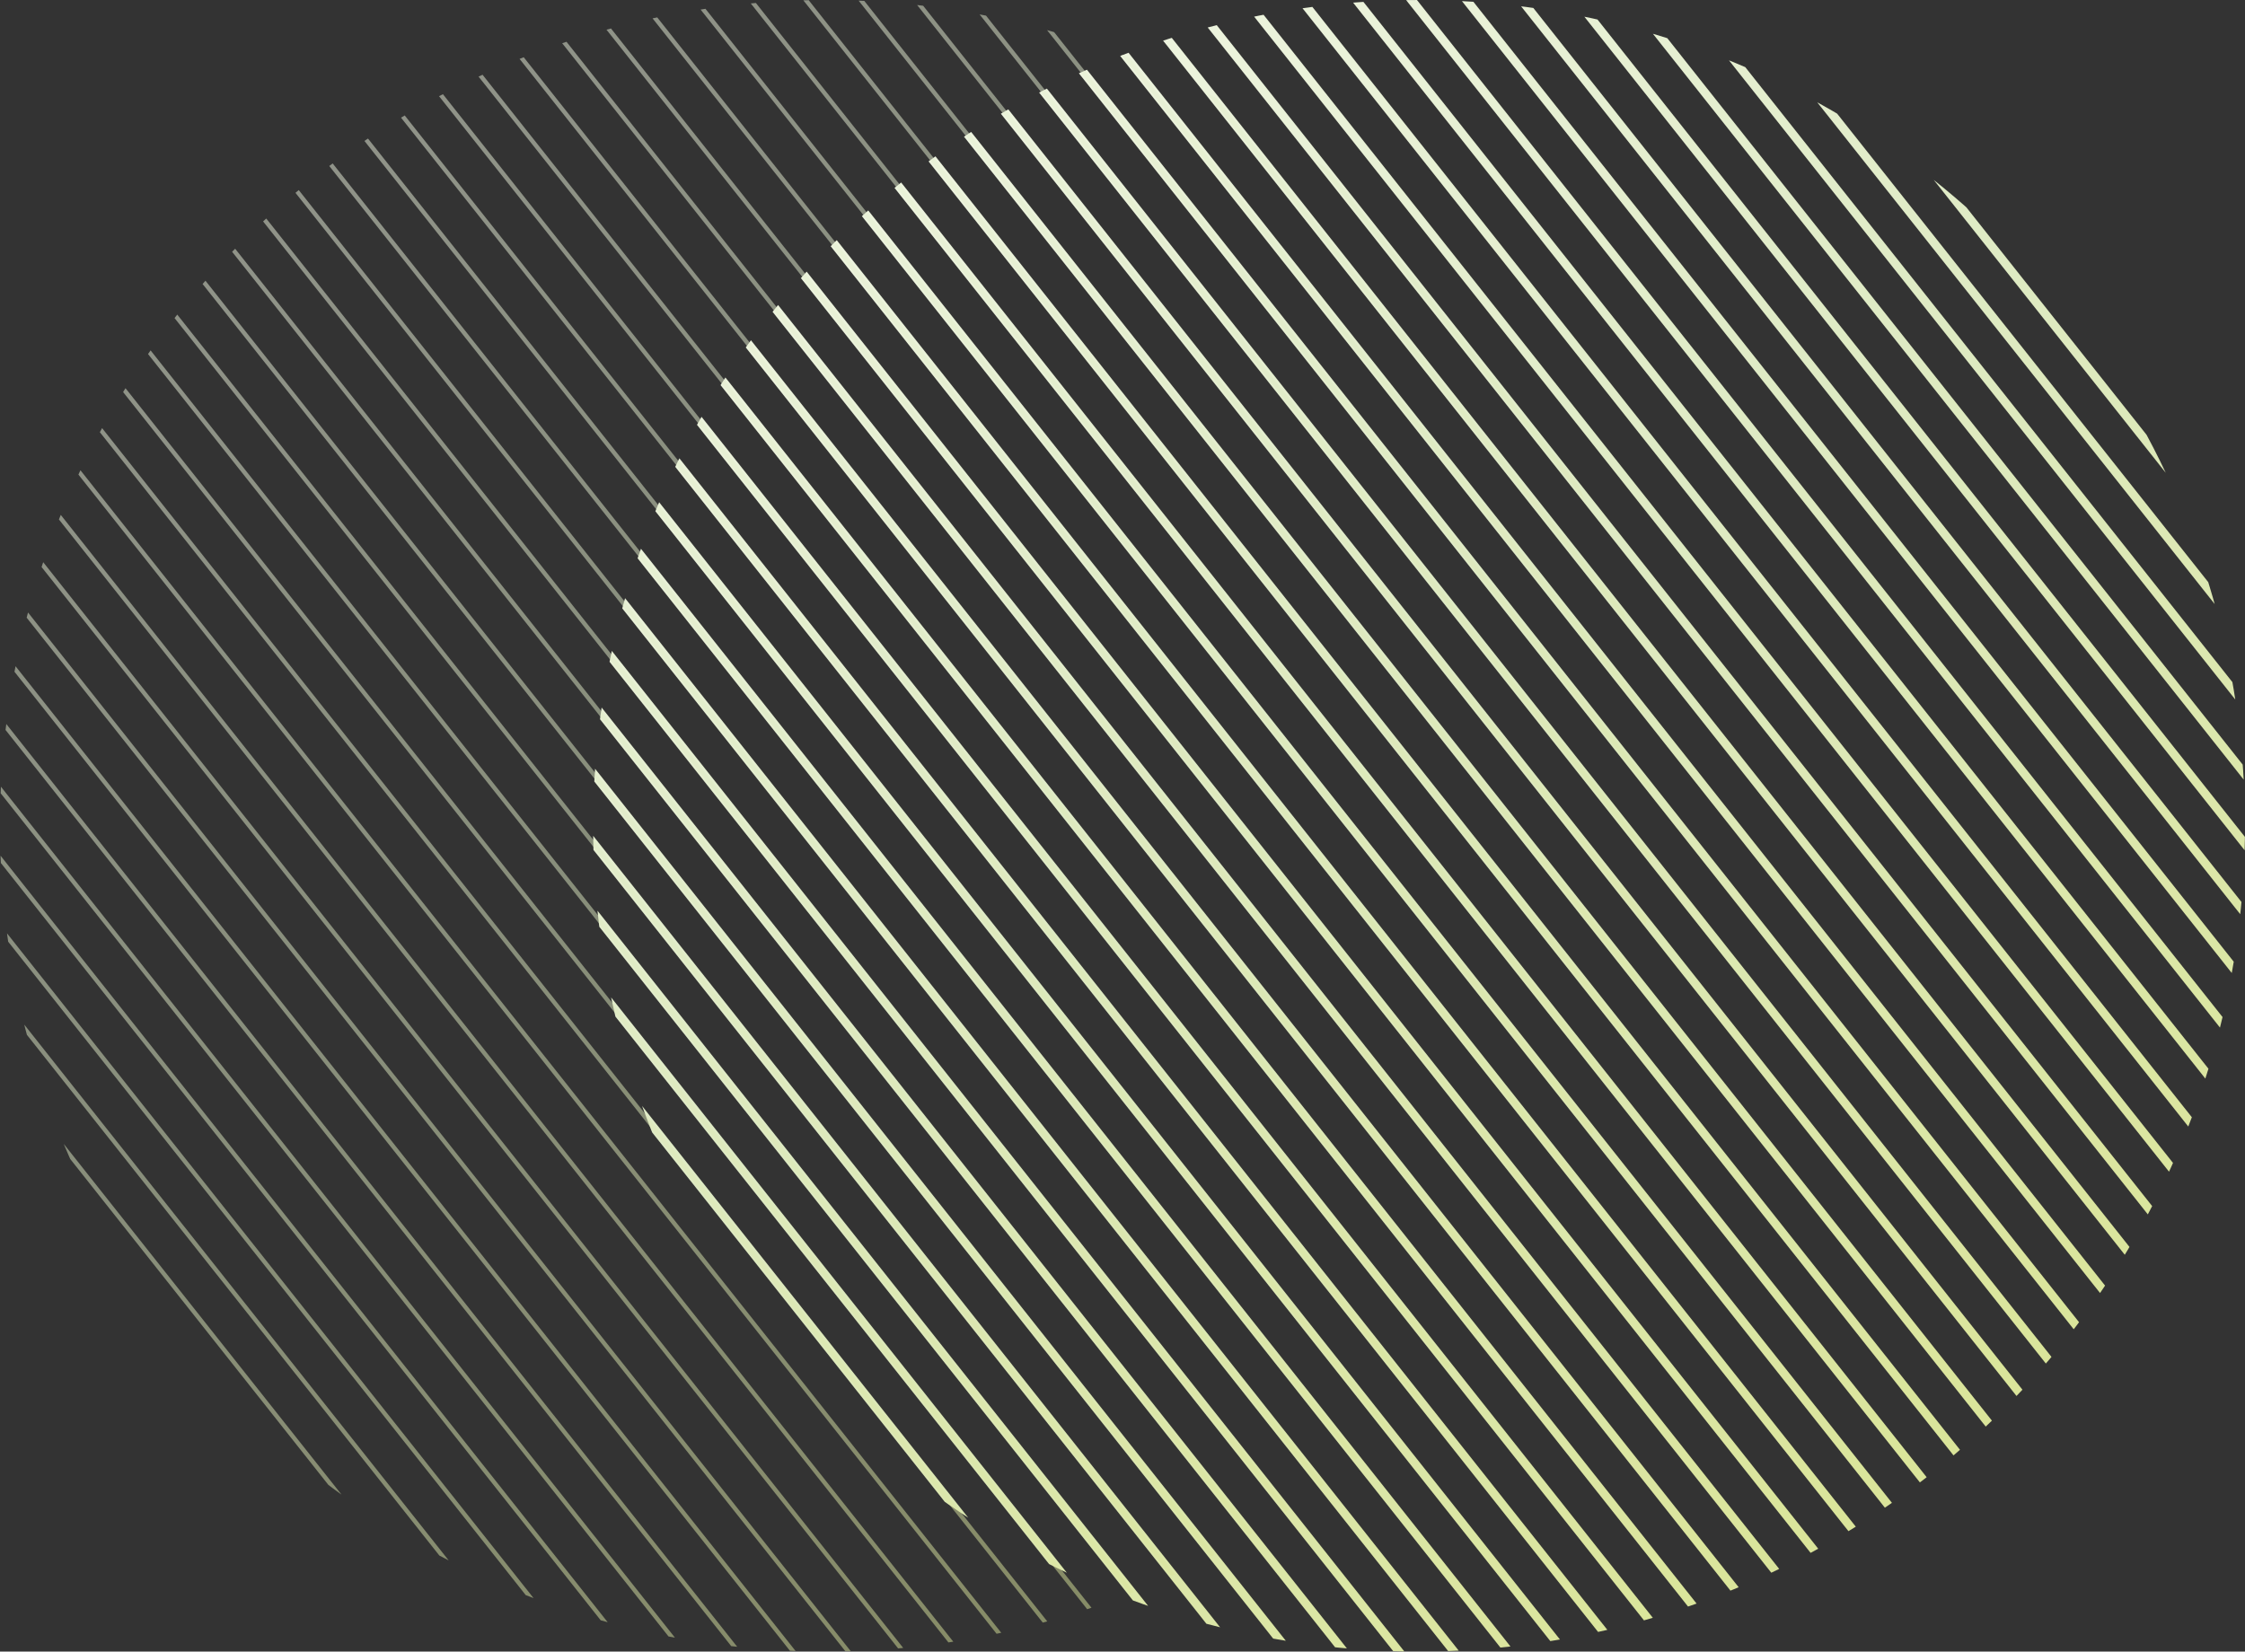 <?xml version="1.0" encoding="UTF-8"?>
<svg id="Camada_1" data-name="Camada 1" xmlns="http://www.w3.org/2000/svg" width="743.669" height="547.2" xmlns:xlink="http://www.w3.org/1999/xlink" viewBox="0 0 743.669 547.2">
  <rect x="0" y="0" width="743.669" height="547.2" fill="#333333" stroke="none"/>
  <defs>
    <clipPath id="clippath">
      <circle cx="470.069" cy="273.6" r="273.6" style="fill: none;"/>
    </clipPath>
    <linearGradient id="Verde_amarelado" data-name="Verde amarelado" x1="-12.001" y1="363.172" x2="226.335" y2="363.172" gradientTransform="translate(-38.53 -101.997) rotate(22.134) scale(1.436 1.231) skewX(27.265)" gradientUnits="userSpaceOnUse">
      <stop offset=".006" stop-color="#eff5e2"/>
      <stop offset=".449" stop-color="#deeac3"/>
      <stop offset="1" stop-color="#dae497"/>
    </linearGradient>
    <linearGradient id="Verde_amarelado-2" data-name="Verde amarelado" x1="-1.616" y1="353.348" x2="236.719" y2="353.348" xlink:href="#Verde_amarelado"/>
    <linearGradient id="Verde_amarelado-3" data-name="Verde amarelado" x1="8.769" y1="343.523" x2="247.104" y2="343.523" xlink:href="#Verde_amarelado"/>
    <linearGradient id="Verde_amarelado-4" data-name="Verde amarelado" x1="19.154" y1="333.698" x2="257.489" y2="333.698" xlink:href="#Verde_amarelado"/>
    <linearGradient id="Verde_amarelado-5" data-name="Verde amarelado" x1="29.539" y1="323.873" x2="267.874" y2="323.873" xlink:href="#Verde_amarelado"/>
    <linearGradient id="Verde_amarelado-6" data-name="Verde amarelado" x1="39.924" y1="314.049" x2="278.259" y2="314.049" xlink:href="#Verde_amarelado"/>
    <linearGradient id="Verde_amarelado-7" data-name="Verde amarelado" x1="50.309" y1="304.224" x2="288.644" y2="304.224" xlink:href="#Verde_amarelado"/>
    <linearGradient id="Verde_amarelado-8" data-name="Verde amarelado" x1="60.694" y1="294.399" x2="299.029" y2="294.399" xlink:href="#Verde_amarelado"/>
    <linearGradient id="Verde_amarelado-9" data-name="Verde amarelado" x1="71.079" y1="284.574" x2="309.414" y2="284.574" xlink:href="#Verde_amarelado"/>
    <linearGradient id="Verde_amarelado-10" data-name="Verde amarelado" x1="81.463" y1="274.75" x2="319.799" y2="274.75" xlink:href="#Verde_amarelado"/>
    <linearGradient id="Verde_amarelado-11" data-name="Verde amarelado" x1="91.848" y1="264.925" x2="330.184" y2="264.925" xlink:href="#Verde_amarelado"/>
    <linearGradient id="Verde_amarelado-12" data-name="Verde amarelado" x1="102.233" y1="255.1" x2="340.569" y2="255.1" xlink:href="#Verde_amarelado"/>
    <linearGradient id="Verde_amarelado-13" data-name="Verde amarelado" x1="112.618" y1="245.276" x2="350.954" y2="245.276" xlink:href="#Verde_amarelado"/>
    <linearGradient id="Verde_amarelado-14" data-name="Verde amarelado" x1="123.003" y1="235.451" x2="361.338" y2="235.451" xlink:href="#Verde_amarelado"/>
    <linearGradient id="Verde_amarelado-15" data-name="Verde amarelado" x1="133.388" y1="225.626" x2="371.723" y2="225.626" xlink:href="#Verde_amarelado"/>
    <linearGradient id="Verde_amarelado-16" data-name="Verde amarelado" x1="143.773" y1="215.801" x2="382.108" y2="215.801" xlink:href="#Verde_amarelado"/>
    <linearGradient id="Verde_amarelado-17" data-name="Verde amarelado" x1="154.158" y1="205.977" x2="392.493" y2="205.977" xlink:href="#Verde_amarelado"/>
    <linearGradient id="Verde_amarelado-18" data-name="Verde amarelado" x1="164.543" y1="196.152" x2="402.878" y2="196.152" xlink:href="#Verde_amarelado"/>
    <linearGradient id="Verde_amarelado-19" data-name="Verde amarelado" x1="174.928" y1="186.327" x2="413.263" y2="186.327" xlink:href="#Verde_amarelado"/>
    <linearGradient id="Verde_amarelado-20" data-name="Verde amarelado" x1="185.313" y1="176.502" x2="423.648" y2="176.502" xlink:href="#Verde_amarelado"/>
    <linearGradient id="Verde_amarelado-21" data-name="Verde amarelado" x1="195.698" y1="166.678" x2="434.033" y2="166.678" xlink:href="#Verde_amarelado"/>
    <linearGradient id="Verde_amarelado-22" data-name="Verde amarelado" x1="206.082" y1="156.853" x2="444.418" y2="156.853" xlink:href="#Verde_amarelado"/>
    <linearGradient id="Verde_amarelado-23" data-name="Verde amarelado" x1="216.467" y1="147.028" x2="454.803" y2="147.028" xlink:href="#Verde_amarelado"/>
    <linearGradient id="Verde_amarelado-24" data-name="Verde amarelado" x1="226.852" y1="137.204" x2="465.188" y2="137.204" xlink:href="#Verde_amarelado"/>
    <linearGradient id="Verde_amarelado-25" data-name="Verde amarelado" x1="237.237" y1="127.379" x2="475.573" y2="127.379" xlink:href="#Verde_amarelado"/>
    <linearGradient id="Verde_amarelado-26" data-name="Verde amarelado" x1="247.622" y1="117.554" x2="485.957" y2="117.554" xlink:href="#Verde_amarelado"/>
    <linearGradient id="Verde_amarelado-27" data-name="Verde amarelado" x1="258.007" y1="107.729" x2="496.342" y2="107.729" xlink:href="#Verde_amarelado"/>
    <linearGradient id="Verde_amarelado-28" data-name="Verde amarelado" x1="268.392" y1="97.905" x2="506.727" y2="97.905" xlink:href="#Verde_amarelado"/>
    <linearGradient id="Verde_amarelado-29" data-name="Verde amarelado" x1="278.777" y1="88.08" x2="517.112" y2="88.08" xlink:href="#Verde_amarelado"/>
    <linearGradient id="Verde_amarelado-30" data-name="Verde amarelado" x1="289.162" y1="78.255" x2="527.497" y2="78.255" xlink:href="#Verde_amarelado"/>
    <linearGradient id="Verde_amarelado-31" data-name="Verde amarelado" x1="299.547" y1="68.43" x2="537.882" y2="68.43" xlink:href="#Verde_amarelado"/>
    <linearGradient id="Verde_amarelado-32" data-name="Verde amarelado" x1="309.932" y1="58.606" x2="548.267" y2="58.606" xlink:href="#Verde_amarelado"/>
    <linearGradient id="Verde_amarelado-33" data-name="Verde amarelado" x1="320.317" y1="48.781" x2="558.652" y2="48.781" xlink:href="#Verde_amarelado"/>
    <linearGradient id="Verde_amarelado-34" data-name="Verde amarelado" x1="330.701" y1="38.956" x2="569.037" y2="38.956" xlink:href="#Verde_amarelado"/>
    <linearGradient id="Verde_amarelado-35" data-name="Verde amarelado" x1="341.086" y1="29.132" x2="579.422" y2="29.132" xlink:href="#Verde_amarelado"/>
    <linearGradient id="Verde_amarelado-36" data-name="Verde amarelado" x1="351.471" y1="19.307" x2="589.807" y2="19.307" xlink:href="#Verde_amarelado"/>
    <linearGradient id="Verde_amarelado-37" data-name="Verde amarelado" x1="361.856" y1="9.482" x2="600.192" y2="9.482" xlink:href="#Verde_amarelado"/>
    <linearGradient id="Verde_amarelado-38" data-name="Verde amarelado" x1="372.241" y1="-.343" x2="610.576" y2="-.343" xlink:href="#Verde_amarelado"/>
    <linearGradient id="Verde_amarelado-39" data-name="Verde amarelado" x1="382.626" y1="-10.167" x2="620.961" y2="-10.167" xlink:href="#Verde_amarelado"/>
    <linearGradient id="Verde_amarelado-40" data-name="Verde amarelado" x1="393.011" y1="-19.992" x2="631.346" y2="-19.992" xlink:href="#Verde_amarelado"/>
    <linearGradient id="Verde_amarelado-41" data-name="Verde amarelado" x1="403.396" y1="-29.817" x2="641.731" y2="-29.817" xlink:href="#Verde_amarelado"/>
    <linearGradient id="Verde_amarelado-42" data-name="Verde amarelado" x1="413.781" y1="-39.642" x2="652.116" y2="-39.642" xlink:href="#Verde_amarelado"/>
    <linearGradient id="Verde_amarelado-43" data-name="Verde amarelado" x1="424.166" y1="-49.466" x2="662.501" y2="-49.466" xlink:href="#Verde_amarelado"/>
    <linearGradient id="Verde_amarelado-44" data-name="Verde amarelado" x1="434.551" y1="-59.291" x2="672.886" y2="-59.291" xlink:href="#Verde_amarelado"/>
    <linearGradient id="Verde_amarelado-45" data-name="Verde amarelado" x1="444.936" y1="-69.116" x2="683.271" y2="-69.116" xlink:href="#Verde_amarelado"/>
    <linearGradient id="Verde_amarelado-46" data-name="Verde amarelado" x1="455.32" y1="-78.94" x2="693.656" y2="-78.94" xlink:href="#Verde_amarelado"/>
    <linearGradient id="Verde_amarelado-47" data-name="Verde amarelado" x1="465.705" y1="-88.765" x2="704.041" y2="-88.765" xlink:href="#Verde_amarelado"/>
    <linearGradient id="Verde_amarelado-48" data-name="Verde amarelado" x1="476.09" y1="-98.59" x2="714.426" y2="-98.59" xlink:href="#Verde_amarelado"/>
    <linearGradient id="Verde_amarelado-49" data-name="Verde amarelado" x1="486.475" y1="-108.415" x2="724.811" y2="-108.415" xlink:href="#Verde_amarelado"/>
    <linearGradient id="Verde_amarelado-50" data-name="Verde amarelado" x1="496.86" y1="-118.239" x2="735.195" y2="-118.239" xlink:href="#Verde_amarelado"/>
    <linearGradient id="Verde_amarelado-51" data-name="Verde amarelado" x1="507.245" y1="-128.064" x2="745.58" y2="-128.064" xlink:href="#Verde_amarelado"/>
    <linearGradient id="Verde_amarelado-52" data-name="Verde amarelado" x1="517.63" y1="-137.889" x2="755.965" y2="-137.889" xlink:href="#Verde_amarelado"/>
    <clipPath id="clippath-1">
      <circle cx="273.6" cy="273.6" r="273.6" style="fill: none;"/>
    </clipPath>
    <linearGradient id="Verde_amarelado-53" data-name="Verde amarelado" x1="-172.527" y1="424.581" x2="64.806" y2="424.581" xlink:href="#Verde_amarelado"/>
    <linearGradient id="Verde_amarelado-54" data-name="Verde amarelado" x1="-162.142" y1="414.756" x2="75.191" y2="414.756" xlink:href="#Verde_amarelado"/>
    <linearGradient id="Verde_amarelado-55" data-name="Verde amarelado" x1="-151.757" y1="404.931" x2="85.576" y2="404.931" xlink:href="#Verde_amarelado"/>
    <linearGradient id="Verde_amarelado-56" data-name="Verde amarelado" x1="-141.372" y1="395.107" x2="95.961" y2="395.107" xlink:href="#Verde_amarelado"/>
    <linearGradient id="Verde_amarelado-57" data-name="Verde amarelado" x1="-130.987" y1="385.282" x2="106.346" y2="385.282" xlink:href="#Verde_amarelado"/>
    <linearGradient id="Verde_amarelado-58" data-name="Verde amarelado" x1="-120.602" y1="375.457" x2="116.731" y2="375.457" xlink:href="#Verde_amarelado"/>
    <linearGradient id="Verde_amarelado-59" data-name="Verde amarelado" x1="-110.217" y1="365.633" x2="127.116" y2="365.633" xlink:href="#Verde_amarelado"/>
    <linearGradient id="Verde_amarelado-60" data-name="Verde amarelado" x1="-99.833" y1="355.808" x2="137.501" y2="355.808" xlink:href="#Verde_amarelado"/>
    <linearGradient id="Verde_amarelado-61" data-name="Verde amarelado" x1="-89.448" y1="345.983" x2="147.886" y2="345.983" xlink:href="#Verde_amarelado"/>
    <linearGradient id="Verde_amarelado-62" data-name="Verde amarelado" x1="-79.063" y1="336.158" x2="158.27" y2="336.158" xlink:href="#Verde_amarelado"/>
    <linearGradient id="Verde_amarelado-63" data-name="Verde amarelado" x1="-68.678" y1="326.334" x2="168.655" y2="326.334" xlink:href="#Verde_amarelado"/>
    <linearGradient id="Verde_amarelado-64" data-name="Verde amarelado" x1="-58.293" y1="316.509" x2="179.04" y2="316.509" xlink:href="#Verde_amarelado"/>
    <linearGradient id="Verde_amarelado-65" data-name="Verde amarelado" x1="-47.908" y1="306.684" x2="189.425" y2="306.684" xlink:href="#Verde_amarelado"/>
    <linearGradient id="Verde_amarelado-66" data-name="Verde amarelado" x1="-37.523" y1="296.859" x2="199.81" y2="296.859" xlink:href="#Verde_amarelado"/>
    <linearGradient id="Verde_amarelado-67" data-name="Verde amarelado" x1="-27.138" y1="287.035" x2="210.195" y2="287.035" xlink:href="#Verde_amarelado"/>
    <linearGradient id="Verde_amarelado-68" data-name="Verde amarelado" x1="-16.753" y1="277.21" x2="220.58" y2="277.21" xlink:href="#Verde_amarelado"/>
    <linearGradient id="Verde_amarelado-69" data-name="Verde amarelado" x1="-6.368" y1="267.385" x2="230.965" y2="267.385" xlink:href="#Verde_amarelado"/>
    <linearGradient id="Verde_amarelado-70" data-name="Verde amarelado" x1="4.017" y1="257.561" x2="241.35" y2="257.561" xlink:href="#Verde_amarelado"/>
    <linearGradient id="Verde_amarelado-71" data-name="Verde amarelado" x1="14.402" y1="247.736" x2="251.735" y2="247.736" xlink:href="#Verde_amarelado"/>
    <linearGradient id="Verde_amarelado-72" data-name="Verde amarelado" x1="24.786" y1="237.911" x2="262.12" y2="237.911" xlink:href="#Verde_amarelado"/>
    <linearGradient id="Verde_amarelado-73" data-name="Verde amarelado" x1="35.171" y1="228.086" x2="272.505" y2="228.086" xlink:href="#Verde_amarelado"/>
    <linearGradient id="Verde_amarelado-74" data-name="Verde amarelado" x1="45.556" y1="218.262" x2="282.889" y2="218.262" xlink:href="#Verde_amarelado"/>
    <linearGradient id="Verde_amarelado-75" data-name="Verde amarelado" x1="55.941" y1="208.437" x2="293.274" y2="208.437" xlink:href="#Verde_amarelado"/>
    <linearGradient id="Verde_amarelado-76" data-name="Verde amarelado" x1="66.326" y1="198.612" x2="303.659" y2="198.612" xlink:href="#Verde_amarelado"/>
    <linearGradient id="Verde_amarelado-77" data-name="Verde amarelado" x1="76.711" y1="188.787" x2="314.044" y2="188.787" xlink:href="#Verde_amarelado"/>
    <linearGradient id="Verde_amarelado-78" data-name="Verde amarelado" x1="87.096" y1="178.963" x2="324.429" y2="178.963" xlink:href="#Verde_amarelado"/>
    <linearGradient id="Verde_amarelado-79" data-name="Verde amarelado" x1="97.481" y1="169.138" x2="334.814" y2="169.138" xlink:href="#Verde_amarelado"/>
    <linearGradient id="Verde_amarelado-80" data-name="Verde amarelado" x1="107.866" y1="159.313" x2="345.199" y2="159.313" xlink:href="#Verde_amarelado"/>
    <linearGradient id="Verde_amarelado-81" data-name="Verde amarelado" x1="118.251" y1="149.489" x2="355.584" y2="149.489" xlink:href="#Verde_amarelado"/>
    <linearGradient id="Verde_amarelado-82" data-name="Verde amarelado" x1="128.636" y1="139.664" x2="365.969" y2="139.664" xlink:href="#Verde_amarelado"/>
    <linearGradient id="Verde_amarelado-83" data-name="Verde amarelado" x1="139.021" y1="129.839" x2="376.354" y2="129.839" xlink:href="#Verde_amarelado"/>
    <linearGradient id="Verde_amarelado-84" data-name="Verde amarelado" x1="149.405" y1="120.014" x2="386.739" y2="120.014" xlink:href="#Verde_amarelado"/>
    <linearGradient id="Verde_amarelado-85" data-name="Verde amarelado" x1="159.79" y1="110.19" x2="397.123" y2="110.19" xlink:href="#Verde_amarelado"/>
    <linearGradient id="Verde_amarelado-86" data-name="Verde amarelado" x1="170.175" y1="100.365" x2="407.508" y2="100.365" xlink:href="#Verde_amarelado"/>
    <linearGradient id="Verde_amarelado-87" data-name="Verde amarelado" x1="180.56" y1="90.54" x2="417.893" y2="90.54" xlink:href="#Verde_amarelado"/>
    <linearGradient id="Verde_amarelado-88" data-name="Verde amarelado" x1="190.945" y1="80.716" x2="428.278" y2="80.716" xlink:href="#Verde_amarelado"/>
    <linearGradient id="Verde_amarelado-89" data-name="Verde amarelado" x1="201.33" y1="70.891" x2="438.663" y2="70.891" xlink:href="#Verde_amarelado"/>
    <linearGradient id="Verde_amarelado-90" data-name="Verde amarelado" x1="211.715" y1="61.066" x2="449.048" y2="61.066" xlink:href="#Verde_amarelado"/>
    <linearGradient id="Verde_amarelado-91" data-name="Verde amarelado" x1="222.1" y1="51.241" x2="459.433" y2="51.241" xlink:href="#Verde_amarelado"/>
    <linearGradient id="Verde_amarelado-92" data-name="Verde amarelado" x1="232.485" y1="41.417" x2="469.818" y2="41.417" xlink:href="#Verde_amarelado"/>
    <linearGradient id="Verde_amarelado-93" data-name="Verde amarelado" x1="242.87" y1="31.592" x2="480.203" y2="31.592" xlink:href="#Verde_amarelado"/>
    <linearGradient id="Verde_amarelado-94" data-name="Verde amarelado" x1="253.255" y1="21.767" x2="490.588" y2="21.767" xlink:href="#Verde_amarelado"/>
    <linearGradient id="Verde_amarelado-95" data-name="Verde amarelado" x1="263.64" y1="11.942" x2="500.973" y2="11.942" xlink:href="#Verde_amarelado"/>
    <linearGradient id="Verde_amarelado-96" data-name="Verde amarelado" x1="274.024" y1="2.118" x2="511.358" y2="2.118" xlink:href="#Verde_amarelado"/>
    <linearGradient id="Verde_amarelado-97" data-name="Verde amarelado" x1="284.409" y1="-7.707" x2="521.742" y2="-7.707" xlink:href="#Verde_amarelado"/>
    <linearGradient id="Verde_amarelado-98" data-name="Verde amarelado" x1="294.794" y1="-17.532" x2="532.127" y2="-17.532" xlink:href="#Verde_amarelado"/>
    <linearGradient id="Verde_amarelado-99" data-name="Verde amarelado" x1="305.179" y1="-27.356" x2="542.512" y2="-27.356" xlink:href="#Verde_amarelado"/>
    <linearGradient id="Verde_amarelado-100" data-name="Verde amarelado" x1="315.564" y1="-37.181" x2="552.897" y2="-37.181" xlink:href="#Verde_amarelado"/>
    <linearGradient id="Verde_amarelado-101" data-name="Verde amarelado" x1="325.949" y1="-47.006" x2="563.282" y2="-47.006" xlink:href="#Verde_amarelado"/>
    <linearGradient id="Verde_amarelado-102" data-name="Verde amarelado" x1="336.334" y1="-56.831" x2="573.667" y2="-56.831" xlink:href="#Verde_amarelado"/>
    <linearGradient id="Verde_amarelado-103" data-name="Verde amarelado" x1="346.719" y1="-66.655" x2="584.052" y2="-66.655" xlink:href="#Verde_amarelado"/>
    <linearGradient id="Verde_amarelado-104" data-name="Verde amarelado" x1="357.104" y1="-76.48" x2="594.437" y2="-76.48" xlink:href="#Verde_amarelado"/>
  </defs>
  <g style="clip-path: url(#clippath);">
    <g>
      <line x1="1.208" y1="239.765" x2="368.114" y2="703.075" style="fill: none; stroke: url(#Verde_amarelado); stroke-miterlimit: 10; stroke-width: 2.835px;"/>
      <line x1="12.845" y1="231.443" x2="379.752" y2="694.752" style="fill: none; stroke: url(#Verde_amarelado-2); stroke-miterlimit: 10; stroke-width: 2.835px;"/>
      <line x1="24.483" y1="223.12" x2="391.39" y2="686.429" style="fill: none; stroke: url(#Verde_amarelado-3); stroke-miterlimit: 10; stroke-width: 2.835px;"/>
      <line x1="36.121" y1="214.797" x2="403.027" y2="678.106" style="fill: none; stroke: url(#Verde_amarelado-4); stroke-miterlimit: 10; stroke-width: 2.835px;"/>
      <line x1="47.759" y1="206.474" x2="414.665" y2="669.784" style="fill: none; stroke: url(#Verde_amarelado-5); stroke-miterlimit: 10; stroke-width: 2.835px;"/>
      <line x1="59.396" y1="198.152" x2="426.303" y2="661.461" style="fill: none; stroke: url(#Verde_amarelado-6); stroke-miterlimit: 10; stroke-width: 2.835px;"/>
      <line x1="71.034" y1="189.829" x2="437.941" y2="653.138" style="fill: none; stroke: url(#Verde_amarelado-7); stroke-miterlimit: 10; stroke-width: 2.835px;"/>
      <line x1="82.672" y1="181.506" x2="449.578" y2="644.815" style="fill: none; stroke: url(#Verde_amarelado-8); stroke-miterlimit: 10; stroke-width: 2.835px;"/>
      <line x1="94.31" y1="173.183" x2="461.216" y2="636.493" style="fill: none; stroke: url(#Verde_amarelado-9); stroke-miterlimit: 10; stroke-width: 2.835px;"/>
      <line x1="105.947" y1="164.861" x2="472.854" y2="628.17" style="fill: none; stroke: url(#Verde_amarelado-10); stroke-miterlimit: 10; stroke-width: 2.835px;"/>
      <line x1="117.585" y1="156.538" x2="484.492" y2="619.847" style="fill: none; stroke: url(#Verde_amarelado-11); stroke-miterlimit: 10; stroke-width: 2.835px;"/>
      <line x1="129.223" y1="148.215" x2="496.129" y2="611.524" style="fill: none; stroke: url(#Verde_amarelado-12); stroke-miterlimit: 10; stroke-width: 2.835px;"/>
      <line x1="140.861" y1="139.892" x2="507.767" y2="603.202" style="fill: none; stroke: url(#Verde_amarelado-13); stroke-miterlimit: 10; stroke-width: 2.835px;"/>
      <line x1="152.498" y1="131.57" x2="519.405" y2="594.879" style="fill: none; stroke: url(#Verde_amarelado-14); stroke-miterlimit: 10; stroke-width: 2.835px;"/>
      <line x1="164.136" y1="123.247" x2="531.043" y2="586.556" style="fill: none; stroke: url(#Verde_amarelado-15); stroke-miterlimit: 10; stroke-width: 2.835px;"/>
      <line x1="175.774" y1="114.924" x2="542.68" y2="578.233" style="fill: none; stroke: url(#Verde_amarelado-16); stroke-miterlimit: 10; stroke-width: 2.835px;"/>
      <line x1="187.412" y1="106.601" x2="554.318" y2="569.911" style="fill: none; stroke: url(#Verde_amarelado-17); stroke-miterlimit: 10; stroke-width: 2.835px;"/>
      <line x1="199.049" y1="98.279" x2="565.956" y2="561.588" style="fill: none; stroke: url(#Verde_amarelado-18); stroke-miterlimit: 10; stroke-width: 2.835px;"/>
      <line x1="210.687" y1="89.956" x2="577.594" y2="553.265" style="fill: none; stroke: url(#Verde_amarelado-19); stroke-miterlimit: 10; stroke-width: 2.835px;"/>
      <line x1="222.325" y1="81.633" x2="589.231" y2="544.942" style="fill: none; stroke: url(#Verde_amarelado-20); stroke-miterlimit: 10; stroke-width: 2.835px;"/>
      <line x1="233.963" y1="73.31" x2="600.869" y2="536.62" style="fill: none; stroke: url(#Verde_amarelado-21); stroke-miterlimit: 10; stroke-width: 2.835px;"/>
      <line x1="245.6" y1="64.988" x2="612.507" y2="528.297" style="fill: none; stroke: url(#Verde_amarelado-22); stroke-miterlimit: 10; stroke-width: 2.835px;"/>
      <line x1="257.238" y1="56.665" x2="624.145" y2="519.974" style="fill: none; stroke: url(#Verde_amarelado-23); stroke-miterlimit: 10; stroke-width: 2.835px;"/>
      <line x1="268.876" y1="48.342" x2="635.782" y2="511.651" style="fill: none; stroke: url(#Verde_amarelado-24); stroke-miterlimit: 10; stroke-width: 2.835px;"/>
      <line x1="280.514" y1="40.019" x2="647.42" y2="503.329" style="fill: none; stroke: url(#Verde_amarelado-25); stroke-miterlimit: 10; stroke-width: 2.835px;"/>
      <line x1="292.151" y1="31.697" x2="659.058" y2="495.006" style="fill: none; stroke: url(#Verde_amarelado-26); stroke-miterlimit: 10; stroke-width: 2.835px;"/>
      <line x1="303.789" y1="23.374" x2="670.696" y2="486.683" style="fill: none; stroke: url(#Verde_amarelado-27); stroke-miterlimit: 10; stroke-width: 2.835px;"/>
      <line x1="315.427" y1="15.051" x2="682.333" y2="478.36" style="fill: none; stroke: url(#Verde_amarelado-28); stroke-miterlimit: 10; stroke-width: 2.835px;"/>
      <line x1="327.065" y1="6.728" x2="693.971" y2="470.038" style="fill: none; stroke: url(#Verde_amarelado-29); stroke-miterlimit: 10; stroke-width: 2.835px;"/>
      <line x1="338.702" y1="-1.594" x2="705.609" y2="461.715" style="fill: none; stroke: url(#Verde_amarelado-30); stroke-miterlimit: 10; stroke-width: 2.835px;"/>
      <line x1="350.34" y1="-9.917" x2="717.247" y2="453.392" style="fill: none; stroke: url(#Verde_amarelado-31); stroke-miterlimit: 10; stroke-width: 2.835px;"/>
      <line x1="361.978" y1="-18.24" x2="728.884" y2="445.069" style="fill: none; stroke: url(#Verde_amarelado-32); stroke-miterlimit: 10; stroke-width: 2.835px;"/>
      <line x1="373.616" y1="-26.563" x2="740.522" y2="436.747" style="fill: none; stroke: url(#Verde_amarelado-33); stroke-miterlimit: 10; stroke-width: 2.835px;"/>
      <line x1="385.253" y1="-34.885" x2="752.16" y2="428.424" style="fill: none; stroke: url(#Verde_amarelado-34); stroke-miterlimit: 10; stroke-width: 2.835px;"/>
      <line x1="396.891" y1="-43.208" x2="763.798" y2="420.101" style="fill: none; stroke: url(#Verde_amarelado-35); stroke-miterlimit: 10; stroke-width: 2.835px;"/>
      <line x1="408.529" y1="-51.531" x2="775.435" y2="411.778" style="fill: none; stroke: url(#Verde_amarelado-36); stroke-miterlimit: 10; stroke-width: 2.835px;"/>
      <line x1="420.167" y1="-59.854" x2="787.073" y2="403.456" style="fill: none; stroke: url(#Verde_amarelado-37); stroke-miterlimit: 10; stroke-width: 2.835px;"/>
      <line x1="431.804" y1="-68.176" x2="798.711" y2="395.133" style="fill: none; stroke: url(#Verde_amarelado-38); stroke-miterlimit: 10; stroke-width: 2.835px;"/>
      <line x1="443.442" y1="-76.499" x2="810.349" y2="386.81" style="fill: none; stroke: url(#Verde_amarelado-39); stroke-miterlimit: 10; stroke-width: 2.835px;"/>
      <line x1="455.08" y1="-84.822" x2="821.986" y2="378.487" style="fill: none; stroke: url(#Verde_amarelado-40); stroke-miterlimit: 10; stroke-width: 2.835px;"/>
      <line x1="466.718" y1="-93.145" x2="833.624" y2="370.165" style="fill: none; stroke: url(#Verde_amarelado-41); stroke-miterlimit: 10; stroke-width: 2.835px;"/>
      <line x1="478.355" y1="-101.467" x2="845.262" y2="361.842" style="fill: none; stroke: url(#Verde_amarelado-42); stroke-miterlimit: 10; stroke-width: 2.835px;"/>
      <line x1="489.993" y1="-109.79" x2="856.9" y2="353.519" style="fill: none; stroke: url(#Verde_amarelado-43); stroke-miterlimit: 10; stroke-width: 2.835px;"/>
      <line x1="501.631" y1="-118.113" x2="868.537" y2="345.196" style="fill: none; stroke: url(#Verde_amarelado-44); stroke-miterlimit: 10; stroke-width: 2.835px;"/>
      <line x1="513.269" y1="-126.436" x2="880.175" y2="336.874" style="fill: none; stroke: url(#Verde_amarelado-45); stroke-miterlimit: 10; stroke-width: 2.835px;"/>
      <line x1="524.906" y1="-134.758" x2="891.813" y2="328.551" style="fill: none; stroke: url(#Verde_amarelado-46); stroke-miterlimit: 10; stroke-width: 2.835px;"/>
      <line x1="536.544" y1="-143.081" x2="903.451" y2="320.228" style="fill: none; stroke: url(#Verde_amarelado-47); stroke-miterlimit: 10; stroke-width: 2.835px;"/>
      <line x1="548.182" y1="-151.404" x2="915.088" y2="311.905" style="fill: none; stroke: url(#Verde_amarelado-48); stroke-miterlimit: 10; stroke-width: 2.835px;"/>
      <line x1="559.82" y1="-159.727" x2="926.726" y2="303.583" style="fill: none; stroke: url(#Verde_amarelado-49); stroke-miterlimit: 10; stroke-width: 2.835px;"/>
      <line x1="571.457" y1="-168.05" x2="938.364" y2="295.26" style="fill: none; stroke: url(#Verde_amarelado-50); stroke-miterlimit: 10; stroke-width: 2.835px;"/>
      <line x1="583.095" y1="-176.372" x2="950.002" y2="286.937" style="fill: none; stroke: url(#Verde_amarelado-51); stroke-miterlimit: 10; stroke-width: 2.835px;"/>
      <line x1="594.733" y1="-184.695" x2="961.639" y2="278.614" style="fill: none; stroke: url(#Verde_amarelado-52); stroke-miterlimit: 10; stroke-width: 2.835px;"/>
    </g>
  </g>
  <g style="opacity: .5;">
    <g style="clip-path: url(#clippath-1);">
      <g>
        <line x1="-199.426" y1="239.765" x2="167.481" y2="703.075" style="fill: none; stroke: url(#Verde_amarelado-53); stroke-miterlimit: 10; stroke-width: 1.417px;"/>
        <line x1="-187.788" y1="231.443" x2="179.119" y2="694.752" style="fill: none; stroke: url(#Verde_amarelado-54); stroke-miterlimit: 10; stroke-width: 1.417px;"/>
        <line x1="-176.15" y1="223.12" x2="190.756" y2="686.429" style="fill: none; stroke: url(#Verde_amarelado-55); stroke-miterlimit: 10; stroke-width: 1.417px;"/>
        <line x1="-164.512" y1="214.797" x2="202.394" y2="678.106" style="fill: none; stroke: url(#Verde_amarelado-56); stroke-miterlimit: 10; stroke-width: 1.417px;"/>
        <line x1="-152.875" y1="206.474" x2="214.032" y2="669.784" style="fill: none; stroke: url(#Verde_amarelado-57); stroke-miterlimit: 10; stroke-width: 1.417px;"/>
        <line x1="-141.237" y1="198.152" x2="225.67" y2="661.461" style="fill: none; stroke: url(#Verde_amarelado-58); stroke-miterlimit: 10; stroke-width: 1.417px;"/>
        <line x1="-129.599" y1="189.829" x2="237.307" y2="653.138" style="fill: none; stroke: url(#Verde_amarelado-59); stroke-miterlimit: 10; stroke-width: 1.417px;"/>
        <line x1="-117.961" y1="181.506" x2="248.945" y2="644.815" style="fill: none; stroke: url(#Verde_amarelado-60); stroke-miterlimit: 10; stroke-width: 1.417px;"/>
        <line x1="-106.324" y1="173.183" x2="260.583" y2="636.493" style="fill: none; stroke: url(#Verde_amarelado-61); stroke-miterlimit: 10; stroke-width: 1.417px;"/>
        <line x1="-94.686" y1="164.861" x2="272.221" y2="628.17" style="fill: none; stroke: url(#Verde_amarelado-62); stroke-miterlimit: 10; stroke-width: 1.417px;"/>
        <line x1="-83.048" y1="156.538" x2="283.858" y2="619.847" style="fill: none; stroke: url(#Verde_amarelado-63); stroke-miterlimit: 10; stroke-width: 1.417px;"/>
        <line x1="-71.41" y1="148.215" x2="295.496" y2="611.524" style="fill: none; stroke: url(#Verde_amarelado-64); stroke-miterlimit: 10; stroke-width: 1.417px;"/>
        <line x1="-59.773" y1="139.892" x2="307.134" y2="603.202" style="fill: none; stroke: url(#Verde_amarelado-65); stroke-miterlimit: 10; stroke-width: 1.417px;"/>
        <line x1="-48.135" y1="131.57" x2="318.772" y2="594.879" style="fill: none; stroke: url(#Verde_amarelado-66); stroke-miterlimit: 10; stroke-width: 1.417px;"/>
        <line x1="-36.497" y1="123.247" x2="330.409" y2="586.556" style="fill: none; stroke: url(#Verde_amarelado-67); stroke-miterlimit: 10; stroke-width: 1.417px;"/>
        <line x1="-24.859" y1="114.924" x2="342.047" y2="578.233" style="fill: none; stroke: url(#Verde_amarelado-68); stroke-miterlimit: 10; stroke-width: 1.417px;"/>
        <line x1="-13.222" y1="106.601" x2="353.685" y2="569.911" style="fill: none; stroke: url(#Verde_amarelado-69); stroke-miterlimit: 10; stroke-width: 1.417px;"/>
        <line x1="-1.584" y1="98.279" x2="365.323" y2="561.588" style="fill: none; stroke: url(#Verde_amarelado-70); stroke-miterlimit: 10; stroke-width: 1.417px;"/>
        <line x1="10.054" y1="89.956" x2="376.96" y2="553.265" style="fill: none; stroke: url(#Verde_amarelado-71); stroke-miterlimit: 10; stroke-width: 1.417px;"/>
        <line x1="21.692" y1="81.633" x2="388.598" y2="544.942" style="fill: none; stroke: url(#Verde_amarelado-72); stroke-miterlimit: 10; stroke-width: 1.417px;"/>
        <line x1="33.329" y1="73.31" x2="400.236" y2="536.62" style="fill: none; stroke: url(#Verde_amarelado-73); stroke-miterlimit: 10; stroke-width: 1.417px;"/>
        <line x1="44.967" y1="64.988" x2="411.874" y2="528.297" style="fill: none; stroke: url(#Verde_amarelado-74); stroke-miterlimit: 10; stroke-width: 1.417px;"/>
        <line x1="56.605" y1="56.665" x2="423.511" y2="519.974" style="fill: none; stroke: url(#Verde_amarelado-75); stroke-miterlimit: 10; stroke-width: 1.417px;"/>
        <line x1="68.243" y1="48.342" x2="435.149" y2="511.651" style="fill: none; stroke: url(#Verde_amarelado-76); stroke-miterlimit: 10; stroke-width: 1.417px;"/>
        <line x1="79.88" y1="40.019" x2="446.787" y2="503.329" style="fill: none; stroke: url(#Verde_amarelado-77); stroke-miterlimit: 10; stroke-width: 1.417px;"/>
        <line x1="91.518" y1="31.697" x2="458.425" y2="495.006" style="fill: none; stroke: url(#Verde_amarelado-78); stroke-miterlimit: 10; stroke-width: 1.417px;"/>
        <line x1="103.156" y1="23.374" x2="470.062" y2="486.683" style="fill: none; stroke: url(#Verde_amarelado-79); stroke-miterlimit: 10; stroke-width: 1.417px;"/>
        <line x1="114.794" y1="15.051" x2="481.7" y2="478.36" style="fill: none; stroke: url(#Verde_amarelado-80); stroke-miterlimit: 10; stroke-width: 1.417px;"/>
        <line x1="126.431" y1="6.728" x2="493.338" y2="470.038" style="fill: none; stroke: url(#Verde_amarelado-81); stroke-miterlimit: 10; stroke-width: 1.417px;"/>
        <line x1="138.069" y1="-1.594" x2="504.976" y2="461.715" style="fill: none; stroke: url(#Verde_amarelado-82); stroke-miterlimit: 10; stroke-width: 1.417px;"/>
        <line x1="149.707" y1="-9.917" x2="516.613" y2="453.392" style="fill: none; stroke: url(#Verde_amarelado-83); stroke-miterlimit: 10; stroke-width: 1.417px;"/>
        <line x1="161.345" y1="-18.24" x2="528.251" y2="445.069" style="fill: none; stroke: url(#Verde_amarelado-84); stroke-miterlimit: 10; stroke-width: 1.417px;"/>
        <line x1="172.982" y1="-26.563" x2="539.889" y2="436.747" style="fill: none; stroke: url(#Verde_amarelado-85); stroke-miterlimit: 10; stroke-width: 1.417px;"/>
        <line x1="184.62" y1="-34.885" x2="551.526" y2="428.424" style="fill: none; stroke: url(#Verde_amarelado-86); stroke-miterlimit: 10; stroke-width: 1.417px;"/>
        <line x1="196.258" y1="-43.208" x2="563.164" y2="420.101" style="fill: none; stroke: url(#Verde_amarelado-87); stroke-miterlimit: 10; stroke-width: 1.417px;"/>
        <line x1="207.896" y1="-51.531" x2="574.802" y2="411.778" style="fill: none; stroke: url(#Verde_amarelado-88); stroke-miterlimit: 10; stroke-width: 1.417px;"/>
        <line x1="219.533" y1="-59.854" x2="586.44" y2="403.456" style="fill: none; stroke: url(#Verde_amarelado-89); stroke-miterlimit: 10; stroke-width: 1.417px;"/>
        <line x1="231.171" y1="-68.176" x2="598.077" y2="395.133" style="fill: none; stroke: url(#Verde_amarelado-90); stroke-miterlimit: 10; stroke-width: 1.417px;"/>
        <line x1="242.809" y1="-76.499" x2="609.715" y2="386.81" style="fill: none; stroke: url(#Verde_amarelado-91); stroke-miterlimit: 10; stroke-width: 1.417px;"/>
        <line x1="254.447" y1="-84.822" x2="621.353" y2="378.487" style="fill: none; stroke: url(#Verde_amarelado-92); stroke-miterlimit: 10; stroke-width: 1.417px;"/>
        <line x1="266.084" y1="-93.145" x2="632.991" y2="370.165" style="fill: none; stroke: url(#Verde_amarelado-93); stroke-miterlimit: 10; stroke-width: 1.417px;"/>
        <line x1="277.722" y1="-101.467" x2="644.628" y2="361.842" style="fill: none; stroke: url(#Verde_amarelado-94); stroke-miterlimit: 10; stroke-width: 1.417px;"/>
        <line x1="289.36" y1="-109.79" x2="656.266" y2="353.519" style="fill: none; stroke: url(#Verde_amarelado-95); stroke-miterlimit: 10; stroke-width: 1.417px;"/>
        <line x1="300.998" y1="-118.113" x2="667.904" y2="345.196" style="fill: none; stroke: url(#Verde_amarelado-96); stroke-miterlimit: 10; stroke-width: 1.417px;"/>
        <line x1="312.635" y1="-126.436" x2="679.542" y2="336.874" style="fill: none; stroke: url(#Verde_amarelado-97); stroke-miterlimit: 10; stroke-width: 1.417px;"/>
        <line x1="324.273" y1="-134.758" x2="691.179" y2="328.551" style="fill: none; stroke: url(#Verde_amarelado-98); stroke-miterlimit: 10; stroke-width: 1.417px;"/>
        <line x1="335.911" y1="-143.081" x2="702.817" y2="320.228" style="fill: none; stroke: url(#Verde_amarelado-99); stroke-miterlimit: 10; stroke-width: 1.417px;"/>
        <line x1="347.548" y1="-151.404" x2="714.455" y2="311.905" style="fill: none; stroke: url(#Verde_amarelado-100); stroke-miterlimit: 10; stroke-width: 1.417px;"/>
        <line x1="359.186" y1="-159.727" x2="726.093" y2="303.583" style="fill: none; stroke: url(#Verde_amarelado-101); stroke-miterlimit: 10; stroke-width: 1.417px;"/>
        <line x1="370.824" y1="-168.05" x2="737.73" y2="295.26" style="fill: none; stroke: url(#Verde_amarelado-102); stroke-miterlimit: 10; stroke-width: 1.417px;"/>
        <line x1="382.462" y1="-176.372" x2="749.368" y2="286.937" style="fill: none; stroke: url(#Verde_amarelado-103); stroke-miterlimit: 10; stroke-width: 1.417px;"/>
        <line x1="394.099" y1="-184.695" x2="761.006" y2="278.614" style="fill: none; stroke: url(#Verde_amarelado-104); stroke-miterlimit: 10; stroke-width: 1.417px;"/>
      </g>
    </g>
  </g>
</svg>